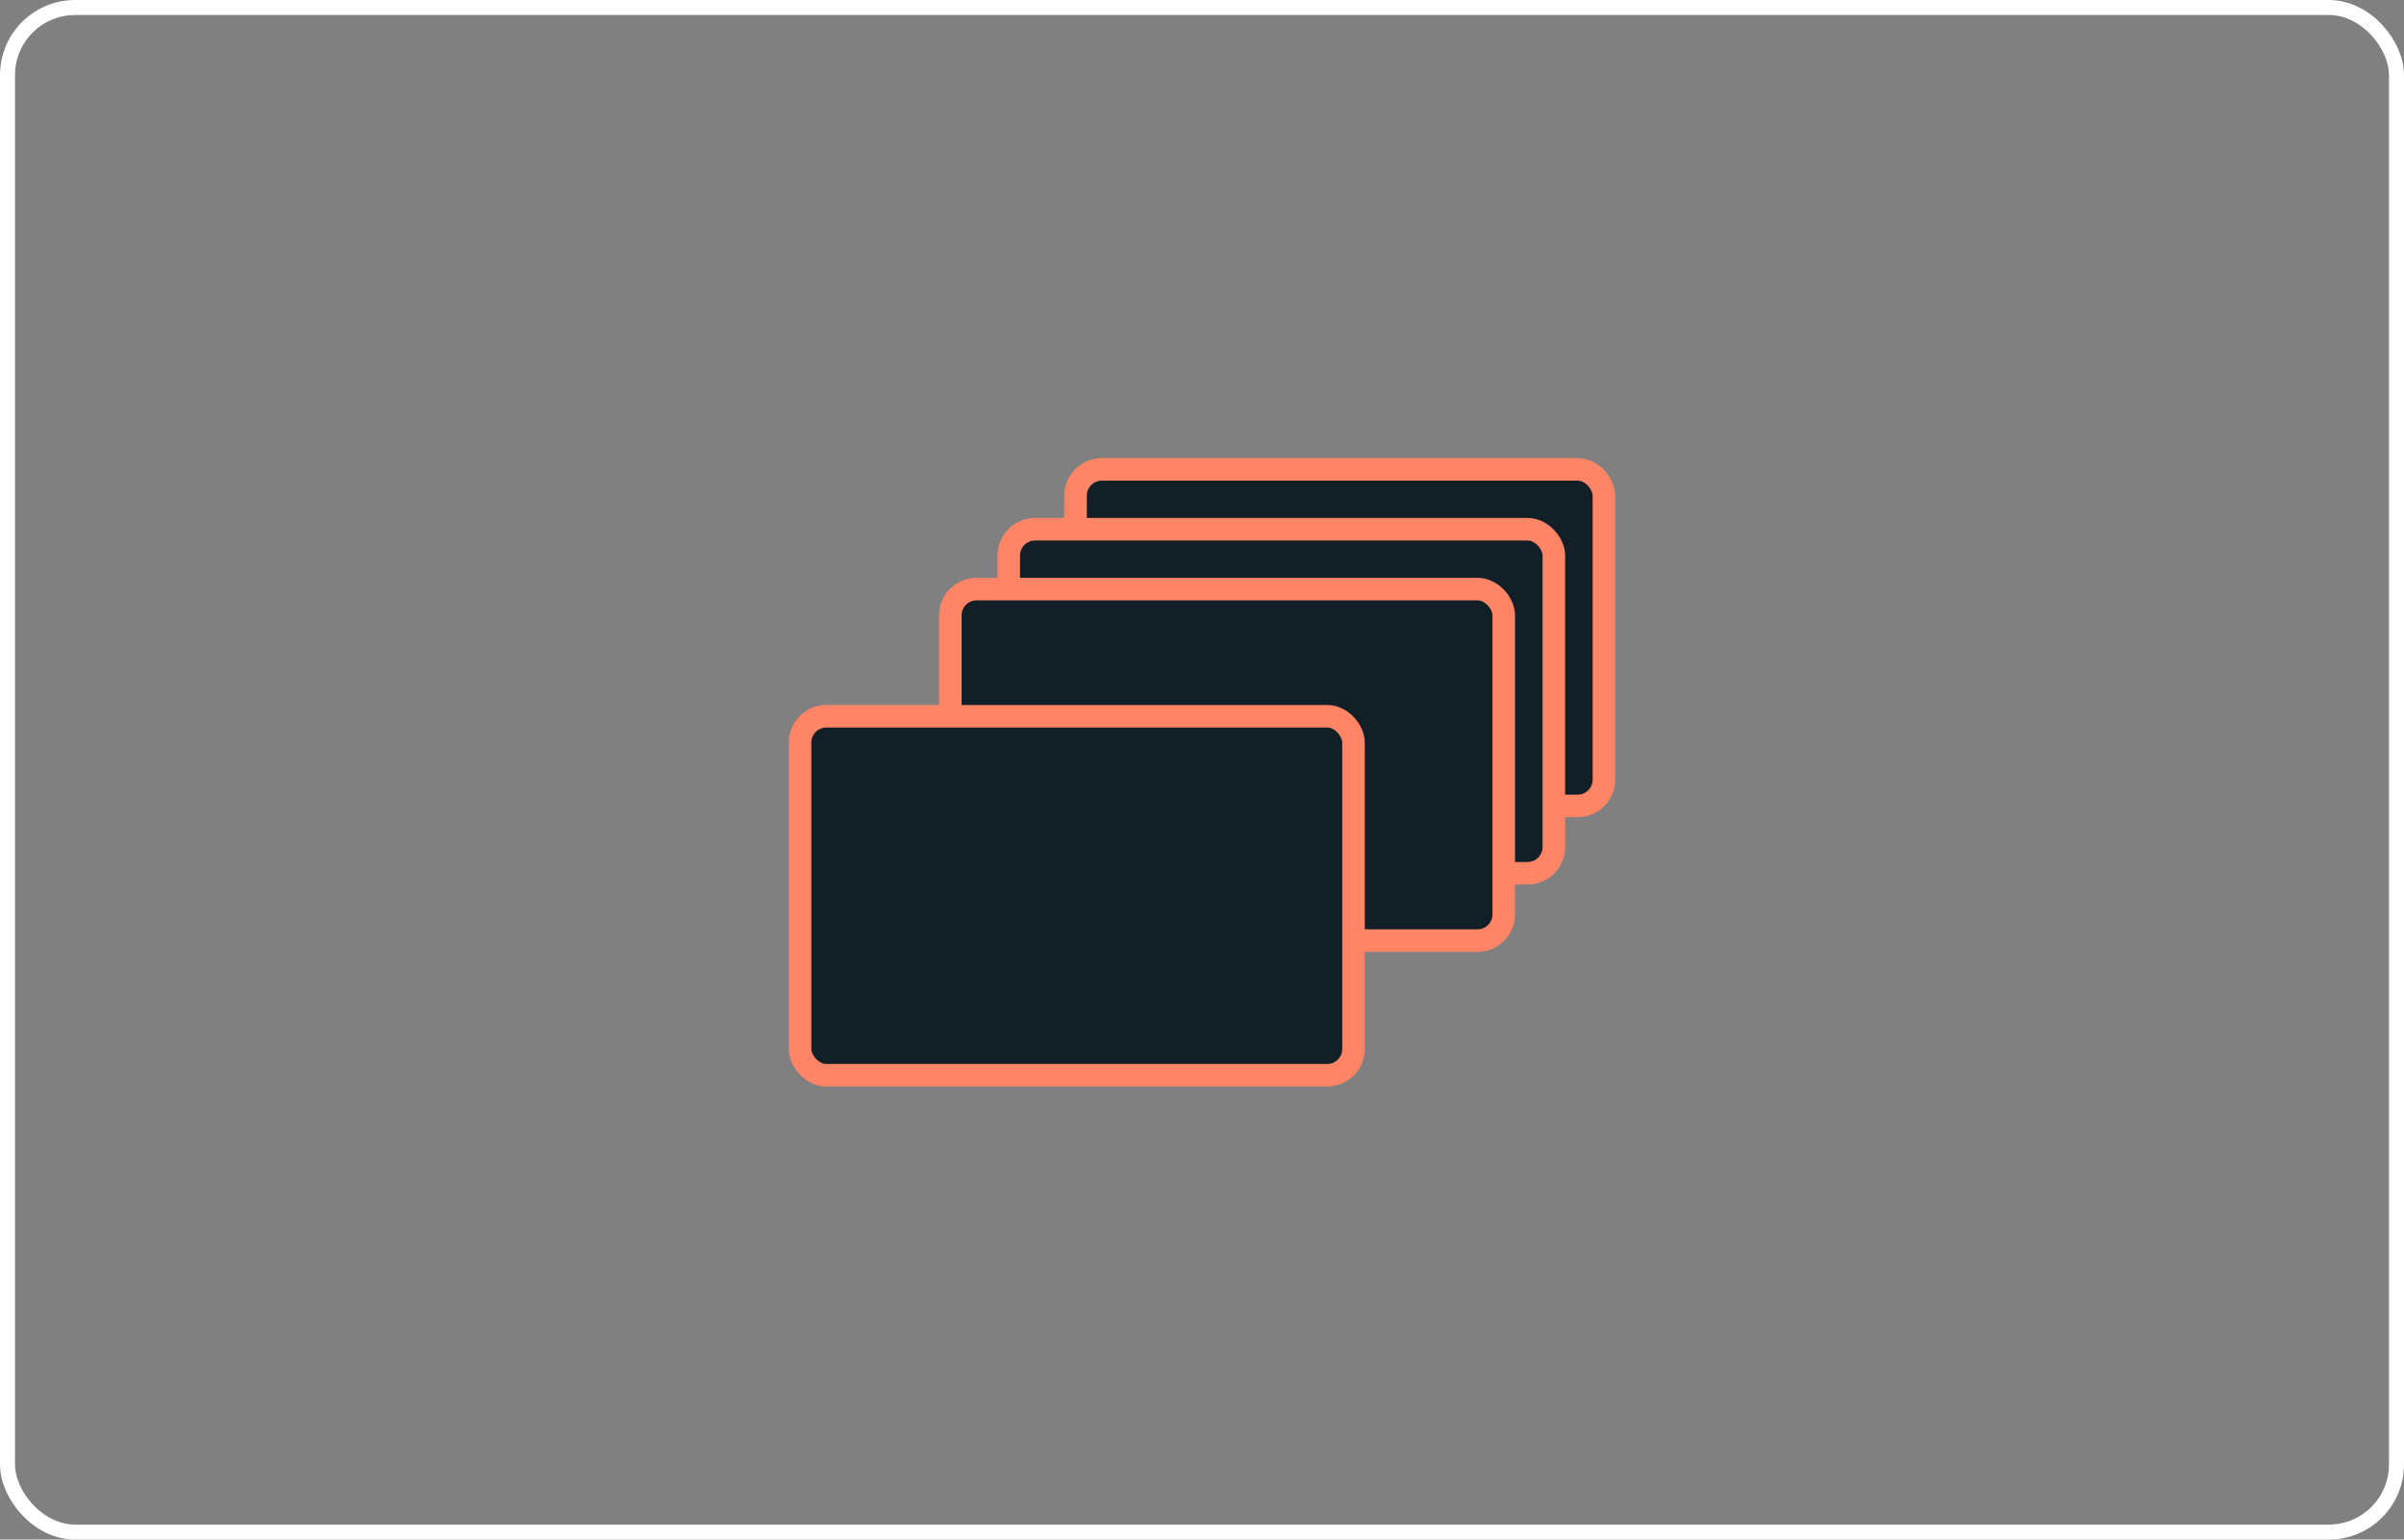 <svg width="320" height="205" viewBox="0 0 320 205" fill="none" xmlns="http://www.w3.org/2000/svg">
<rect x="0" y="0" width="320" height="205" fill="#808080" stroke="none"/>
<rect x="1" y="1" width="318" height="203" rx="9" stroke="white" stroke-width="2"/>
<rect x="143.167" y="62.5" width="70.333" height="44.813" rx="3.5" fill="#131F26" stroke="#FF8566" stroke-width="3"/>
<rect x="134.278" y="70.469" width="72.556" height="45.809" rx="3.5" fill="#131F26" stroke="#FF8566" stroke-width="3"/>
<rect x="126.5" y="78.438" width="73.667" height="46.806" rx="3.5" fill="#131F26" stroke="#FF8566" stroke-width="3"/>
<rect x="106.5" y="95.372" width="73.667" height="47.802" rx="3.5" fill="#131F26" stroke="#FF8566" stroke-width="3"/>
</svg>
